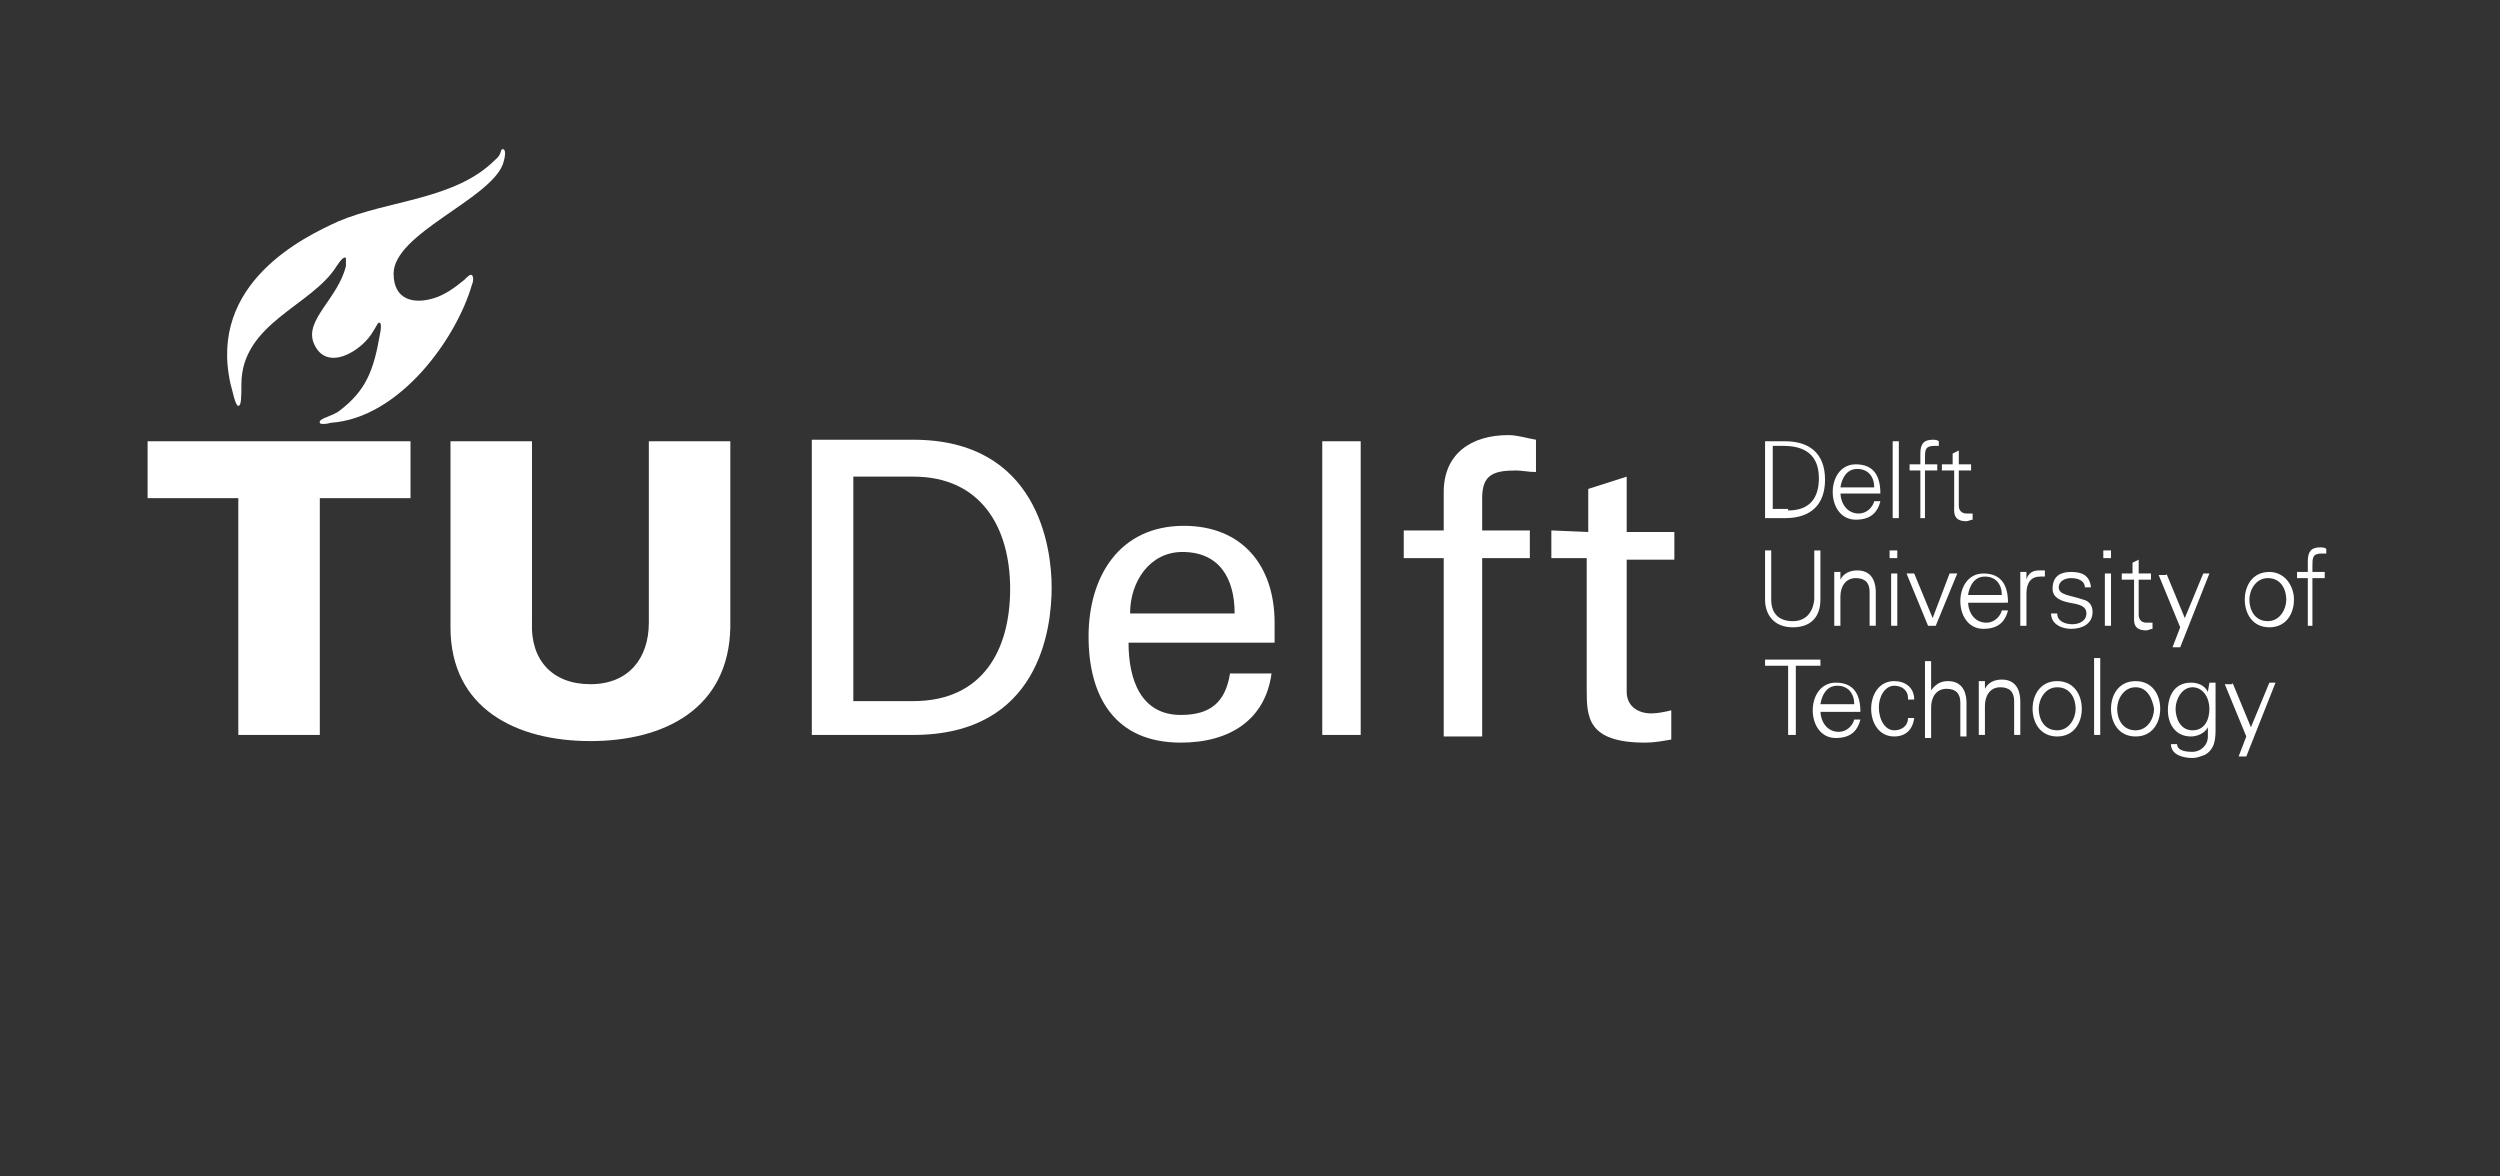 <?xml version="1.0" encoding="utf-8"?>
<!-- Generator: Adobe Illustrator 26.3.1, SVG Export Plug-In . SVG Version: 6.00 Build 0)  -->
<svg version="1.1" id="logo" xmlns="http://www.w3.org/2000/svg" xmlns:xlink="http://www.w3.org/1999/xlink" x="0px" y="0px"
	 viewBox="0 0 162.6 76.5" style="enable-background:new 0 0 162.6 76.5;" xml:space="preserve">
<rect x="0" y="0" width="162.6" height="76.5" fill="#333333" stroke="none"/>
<style type="text/css">
	.st0{fill:none;}
	.st1{fill:#FFFFFF;}
</style>
<g>
	<rect class="st0" width="162.6" height="76.5"/>
	<g>
		<path class="st1" d="M38.4,44.5c2.5,0,3.8-1.7,3.8-4V28.7h5.3v12.1c-0.1,5.3-4.3,7.4-9.1,7.4c-4.8,0-9.1-2.1-9.1-7.4V28.7h5.3
			v11.8C34.5,42.9,35.9,44.5,38.4,44.5z"/>
		<path class="st1" d="M73.5,39.9c0-2.1,1.3-4,3.4-4c2.4,0,3.4,1.7,3.4,4H73.5z M82.9,41.7v-1.2c0-3.7-2.1-6.3-5.9-6.3
			c-4.2,0-6.2,3.3-6.2,7.2c0,3.9,1.7,6.9,6,6.9c3.2,0,5.5-1.5,5.9-4.5h-2.7c-0.3,1.9-1.3,2.7-3.2,2.7c-2.6,0-3.4-2.3-3.4-4.7H82.9z"
			/>
		<rect x="86" y="28.7" class="st1" width="2.5" height="19.1"/>
		<polygon class="st1" points="15.5,47.8 20.8,47.8 20.8,32.4 26.7,32.4 26.7,28.7 9.6,28.7 9.6,32.4 15.5,32.4 		"/>
		<path class="st1" d="M28.2,19.4c-1.3,0.4-2.6,0.1-2.6-1.6c0-2.6,6.2-4.8,7.1-7.1c0.2-0.6,0.2-1,0-1c-0.2,0,0,0.3-0.5,0.7
			c-2.6,2.6-6.9,2.6-10.2,4c-2.2,1-8.5,4-7,10.6c0.1,0.3,0.3,1.4,0.5,1.4c0.2,0,0.2-0.6,0.2-1.4c0-4,4.6-5.1,6.2-7.7
			c0.2-0.3,0.5-0.7,0.6-0.5c0,0.1,0,0.2,0,0.5c-0.5,2.1-2.7,3.5-2.1,5c0.8,2,3.2,0.5,3.9-0.8c0.2-0.3,0.3-0.6,0.4-0.5
			c0.1,0,0.1,0.4,0,0.8c-0.4,2.3-0.9,3.6-2.6,4.9c-0.5,0.4-1.4,0.5-1.3,0.8c0,0.1,0.4,0.1,0.7,0c4.5-0.3,8.2-5.5,9.2-9
			c0.1-0.2,0.1-0.5,0-0.6c-0.1-0.1-0.3,0.1-0.5,0.3C29.6,18.7,28.9,19.2,28.2,19.4z"/>
		<g>
			<path class="st1" d="M116.1,28.7c1.6,0,2.6,0.8,2.6,2.5c0,1.6-0.9,2.5-2.6,2.5h-1.3v-5H116.1z M116.3,33.2c1.4,0,2-0.8,2-2.1
				c0-1.5-0.9-2.1-2.3-2.1h-0.7v4.1H116.3z"/>
			<path class="st1" d="M119.7,32c0,0.7,0.4,1.4,1.2,1.4c0.5,0,0.9-0.4,1-0.8h0.4c-0.2,0.8-0.7,1.2-1.6,1.2c-1,0-1.5-0.9-1.5-1.8
				c0-0.9,0.5-1.8,1.5-1.8c1.2,0,1.6,0.8,1.6,1.9H119.7z M121.9,31.7c0-0.7-0.4-1.2-1.1-1.2c-0.7,0-1,0.6-1.1,1.2H121.9z"/>
		</g>
		<g>
			<path class="st1" d="M123.5,33.7h-0.4v-5h0.4V33.7z"/>
			<path class="st1" d="M124.9,33.7v-3.1h-0.7v-0.4h0.7v-0.7c0-0.6,0.2-0.9,0.8-0.9c0.1,0,0.3,0,0.4,0.1V29c-0.1,0-0.2,0-0.3,0
				c-0.6,0-0.6,0.3-0.6,0.8v0.4h0.8v0.4h-0.8v3.1H124.9z"/>
		</g>
		<g>
			<path class="st1" d="M127,30.6h-0.7v-0.4h0.7v-0.7l0.4-0.2v0.9h0.8v0.4h-0.8v2.3c0,0.3,0.2,0.5,0.5,0.5c0.1,0,0.2,0,0.4,0v0.4
				c-0.1,0-0.3,0.1-0.4,0.1c-0.9,0-0.8-0.6-0.8-1V30.6z"/>
		</g>
		<g>
			<path class="st1" d="M115.2,35.8V39c0,0.9,0.5,1.4,1.4,1.4c0.8,0,1.3-0.5,1.4-1.4v-3.2h0.4V39c0,1.1-0.6,1.8-1.8,1.8
				s-1.8-0.8-1.8-1.8v-3.2H115.2z"/>
			<path class="st1" d="M119.7,40.7h-0.4v-2.7c0-0.3,0-0.5,0-0.8h0.4l0,0.5l0,0c0.2-0.4,0.6-0.6,1.1-0.6c1.1,0,1.2,1,1.2,1.4v2.2
				h-0.4v-2.2c0-0.6-0.3-0.9-0.9-0.9c-0.7,0-1,0.6-1,1.2V40.7z"/>
		</g>
		<g>
			<path class="st1" d="M123.4,36.3h-0.5v-0.5h0.5V36.3z M123.4,37.3v3.4H123v-3.4H123.4z"/>
			<path class="st1" d="M124.5,37.3l1.2,2.9l1.1-2.9h0.5l-1.4,3.4h-0.5l-1.4-3.4H124.5z"/>
		</g>
		<g>
			<path class="st1" d="M128,39.1c0,0.7,0.4,1.4,1.2,1.4c0.5,0,0.9-0.4,1-0.8h0.4c-0.2,0.8-0.7,1.2-1.6,1.2c-1,0-1.5-0.9-1.5-1.8
				c0-0.9,0.5-1.8,1.5-1.8c1.2,0,1.6,0.8,1.6,1.9H128z M130.2,38.7c0-0.7-0.4-1.2-1.1-1.2c-0.7,0-1,0.6-1.1,1.2H130.2z"/>
			<path class="st1" d="M131.8,40.7h-0.4v-2.7c0-0.3,0-0.5,0-0.8h0.4l0,0.5h0c0.1-0.4,0.4-0.6,0.8-0.6c0.1,0,0.3,0,0.4,0v0.4
				c-0.1,0-0.2,0-0.3,0c-0.6,0-0.9,0.4-0.9,1.1V40.7z"/>
			<path class="st1" d="M134.7,37.2c0.7,0,1.2,0.2,1.3,1h-0.4c0-0.4-0.4-0.6-0.9-0.6c-0.4,0-0.8,0.2-0.8,0.6c0,0.5,0.7,0.5,1.6,0.8
				c0.4,0.1,0.6,0.4,0.6,0.8c0,0.8-0.7,1.1-1.4,1.1c-0.6,0-1.3-0.3-1.3-1h0.4c0,0.5,0.5,0.7,1,0.7c0.4,0,0.9-0.2,0.9-0.7
				c0-0.5-0.5-0.6-1.1-0.7c-0.5-0.1-1.1-0.3-1.1-0.9C133.5,37.4,134.1,37.2,134.7,37.2z"/>
			<path class="st1" d="M137.3,36.3h-0.5v-0.5h0.5V36.3z M137.3,37.3v3.4h-0.4v-3.4H137.3z"/>
		</g>
		<g>
			<path class="st1" d="M138.7,37.7H138v-0.4h0.7v-0.7l0.4-0.2v0.9h0.8v0.4h-0.8V40c0,0.3,0.2,0.5,0.5,0.5c0.1,0,0.2,0,0.4,0v0.4
				c-0.1,0-0.3,0.1-0.4,0.1c-0.9,0-0.8-0.6-0.8-1V37.7z"/>
			<path class="st1" d="M140.9,37.3l1.2,2.9l1.2-2.9h0.4l-1.9,4.8h-0.5l0.5-1.3l-1.4-3.4H140.9z"/>
		</g>
		<g>
			<path class="st1" d="M149.2,39c0,0.9-0.5,1.8-1.6,1.8c-1.1,0-1.6-0.9-1.6-1.8c0-0.9,0.5-1.8,1.6-1.8
				C148.6,37.2,149.2,38.1,149.2,39z M147.5,37.6c-0.8,0-1.2,0.8-1.2,1.4c0,0.6,0.3,1.4,1.2,1.4c0.8,0,1.2-0.8,1.2-1.4
				C148.7,38.4,148.4,37.6,147.5,37.6z"/>
		</g>
		<g>
			<path class="st1" d="M150.1,40.7v-3.1h-0.7v-0.4h0.7v-0.7c0-0.6,0.2-0.9,0.8-0.9c0.1,0,0.3,0,0.4,0.1v0.3c-0.1,0-0.2,0-0.3,0
				c-0.6,0-0.6,0.3-0.6,0.8v0.4h0.8v0.4h-0.8v3.1H150.1z"/>
		</g>
		<g>
			<path class="st1" d="M116.4,43.3h-1.6v-0.4h3.6v0.4h-1.6v4.5h-0.5V43.3z"/>
			<path class="st1" d="M118.4,46.2c0,0.7,0.4,1.4,1.2,1.4c0.5,0,0.9-0.4,1-0.8h0.4c-0.2,0.8-0.7,1.2-1.6,1.2c-1,0-1.5-0.9-1.5-1.8
				c0-0.9,0.5-1.8,1.5-1.8c1.2,0,1.6,0.8,1.6,1.9H118.4z M120.6,45.8c0-0.7-0.4-1.2-1.1-1.2c-0.7,0-1,0.6-1.1,1.2H120.6z"/>
		</g>
		<g>
			<path class="st1" d="M124.1,45.4c0-0.5-0.4-0.8-0.9-0.8c-0.6,0-1,0.7-1,1.4c0,0.8,0.4,1.5,1,1.5c0.5,0,0.9-0.3,0.9-0.8h0.4
				c-0.1,0.8-0.6,1.2-1.3,1.2c-1,0-1.5-0.9-1.5-1.8c0-0.9,0.5-1.8,1.5-1.8c0.7,0,1.3,0.4,1.3,1.2H124.1z"/>
			<path class="st1" d="M125.6,44.9L125.6,44.9c0.3-0.4,0.6-0.6,1.1-0.6c1.1,0,1.2,1,1.2,1.4v2.2h-0.4v-2.2c0-0.6-0.3-0.9-0.9-0.9
				c-0.7,0-1,0.6-1,1.2v2h-0.4v-5h0.4V44.9z"/>
		</g>
		<g>
			<path class="st1" d="M129.1,47.8h-0.4v-2.7c0-0.3,0-0.5,0-0.8h0.4l0,0.5l0,0c0.2-0.4,0.6-0.6,1.1-0.6c1.1,0,1.2,1,1.2,1.4v2.2
				H131v-2.2c0-0.6-0.3-0.9-0.9-0.9c-0.7,0-1,0.6-1,1.2V47.8z"/>
			<path class="st1" d="M135.4,46.1c0,0.9-0.5,1.8-1.6,1.8c-1.1,0-1.6-0.9-1.6-1.8c0-0.9,0.5-1.8,1.6-1.8
				C134.9,44.3,135.4,45.2,135.4,46.1z M133.8,44.7c-0.8,0-1.2,0.8-1.2,1.4c0,0.6,0.3,1.4,1.2,1.4c0.8,0,1.2-0.8,1.2-1.4
				C135,45.5,134.7,44.7,133.8,44.7z"/>
		</g>
		<g>
			<path class="st1" d="M136.6,47.8h-0.4v-5h0.4V47.8z"/>
			<path class="st1" d="M140.5,46.1c0,0.9-0.5,1.8-1.6,1.8c-1.1,0-1.6-0.9-1.6-1.8c0-0.9,0.5-1.8,1.6-1.8
				C140,44.3,140.5,45.2,140.5,46.1z M138.9,44.7c-0.8,0-1.2,0.8-1.2,1.4c0,0.6,0.3,1.4,1.2,1.4c0.8,0,1.2-0.8,1.2-1.4
				C140,45.5,139.7,44.7,138.9,44.7z"/>
		</g>
		<g>
			<path class="st1" d="M143.7,44.4h0.4c0,0.2,0,0.5,0,0.8v2.1c0,0.7,0,1.4-0.7,1.8c-0.3,0.1-0.5,0.2-0.8,0.2
				c-0.6,0-1.4-0.2-1.4-0.9h0.4c0,0.4,0.5,0.5,1,0.5c0.5,0,1-0.4,1-1v-0.6h0c-0.2,0.4-0.7,0.6-1.1,0.6c-1,0-1.5-0.8-1.5-1.7
				c0-0.9,0.4-1.8,1.5-1.8c0.5,0,0.9,0.2,1.1,0.6l0,0L143.7,44.4z M142.6,44.7c-0.7,0-1.1,0.8-1.1,1.4c0,0.6,0.3,1.4,1.1,1.4
				c0.8,0,1.1-0.7,1.1-1.4C143.7,45.4,143.3,44.7,142.6,44.7z"/>
			<path class="st1" d="M145.2,44.4l1.2,2.9l1.2-2.9h0.4l-1.9,4.8h-0.5l0.5-1.3l-1.4-3.4H145.2z"/>
		</g>
	</g>
	<path class="st1" d="M96.4,47.8V36.3h3.1v-1.8h-3.1v-2.1c0-1.5,0.7-1.8,2.2-1.8c0.4,0,0.8,0.1,1.3,0.1v-2.1
		c-0.6-0.1-1.2-0.3-1.8-0.3c-2.4,0-4.2,1.2-4.2,3.7v2.5h-2.6v1.8h2.6v11.6H96.4z"/>
	<path class="st1" d="M100.9,34.5v1.8h2.3v8.5c0,1.8,0,3.5,3.8,3.5c0.6,0,1.1-0.1,1.7-0.2v-1.9c-0.4,0.1-0.9,0.2-1.3,0.2
		c-0.9,0-1.6-0.5-1.6-1.4v-8.6h3.1v-1.8h-3.1v-3.6l-2.5,0.8v2.8L100.9,34.5z"/>
	<path class="st1" d="M52.8,47.8h6.6c8.2,0,9-6.9,9-9.6c0-2.6-0.9-9.6-9-9.6h-6.6V47.8z M55.5,31h3.9c4.4,0,6.3,3.3,6.3,7.3
		c0,4-1.8,7.3-6.3,7.3h-3.9V31z"/>
</g>
</svg>
